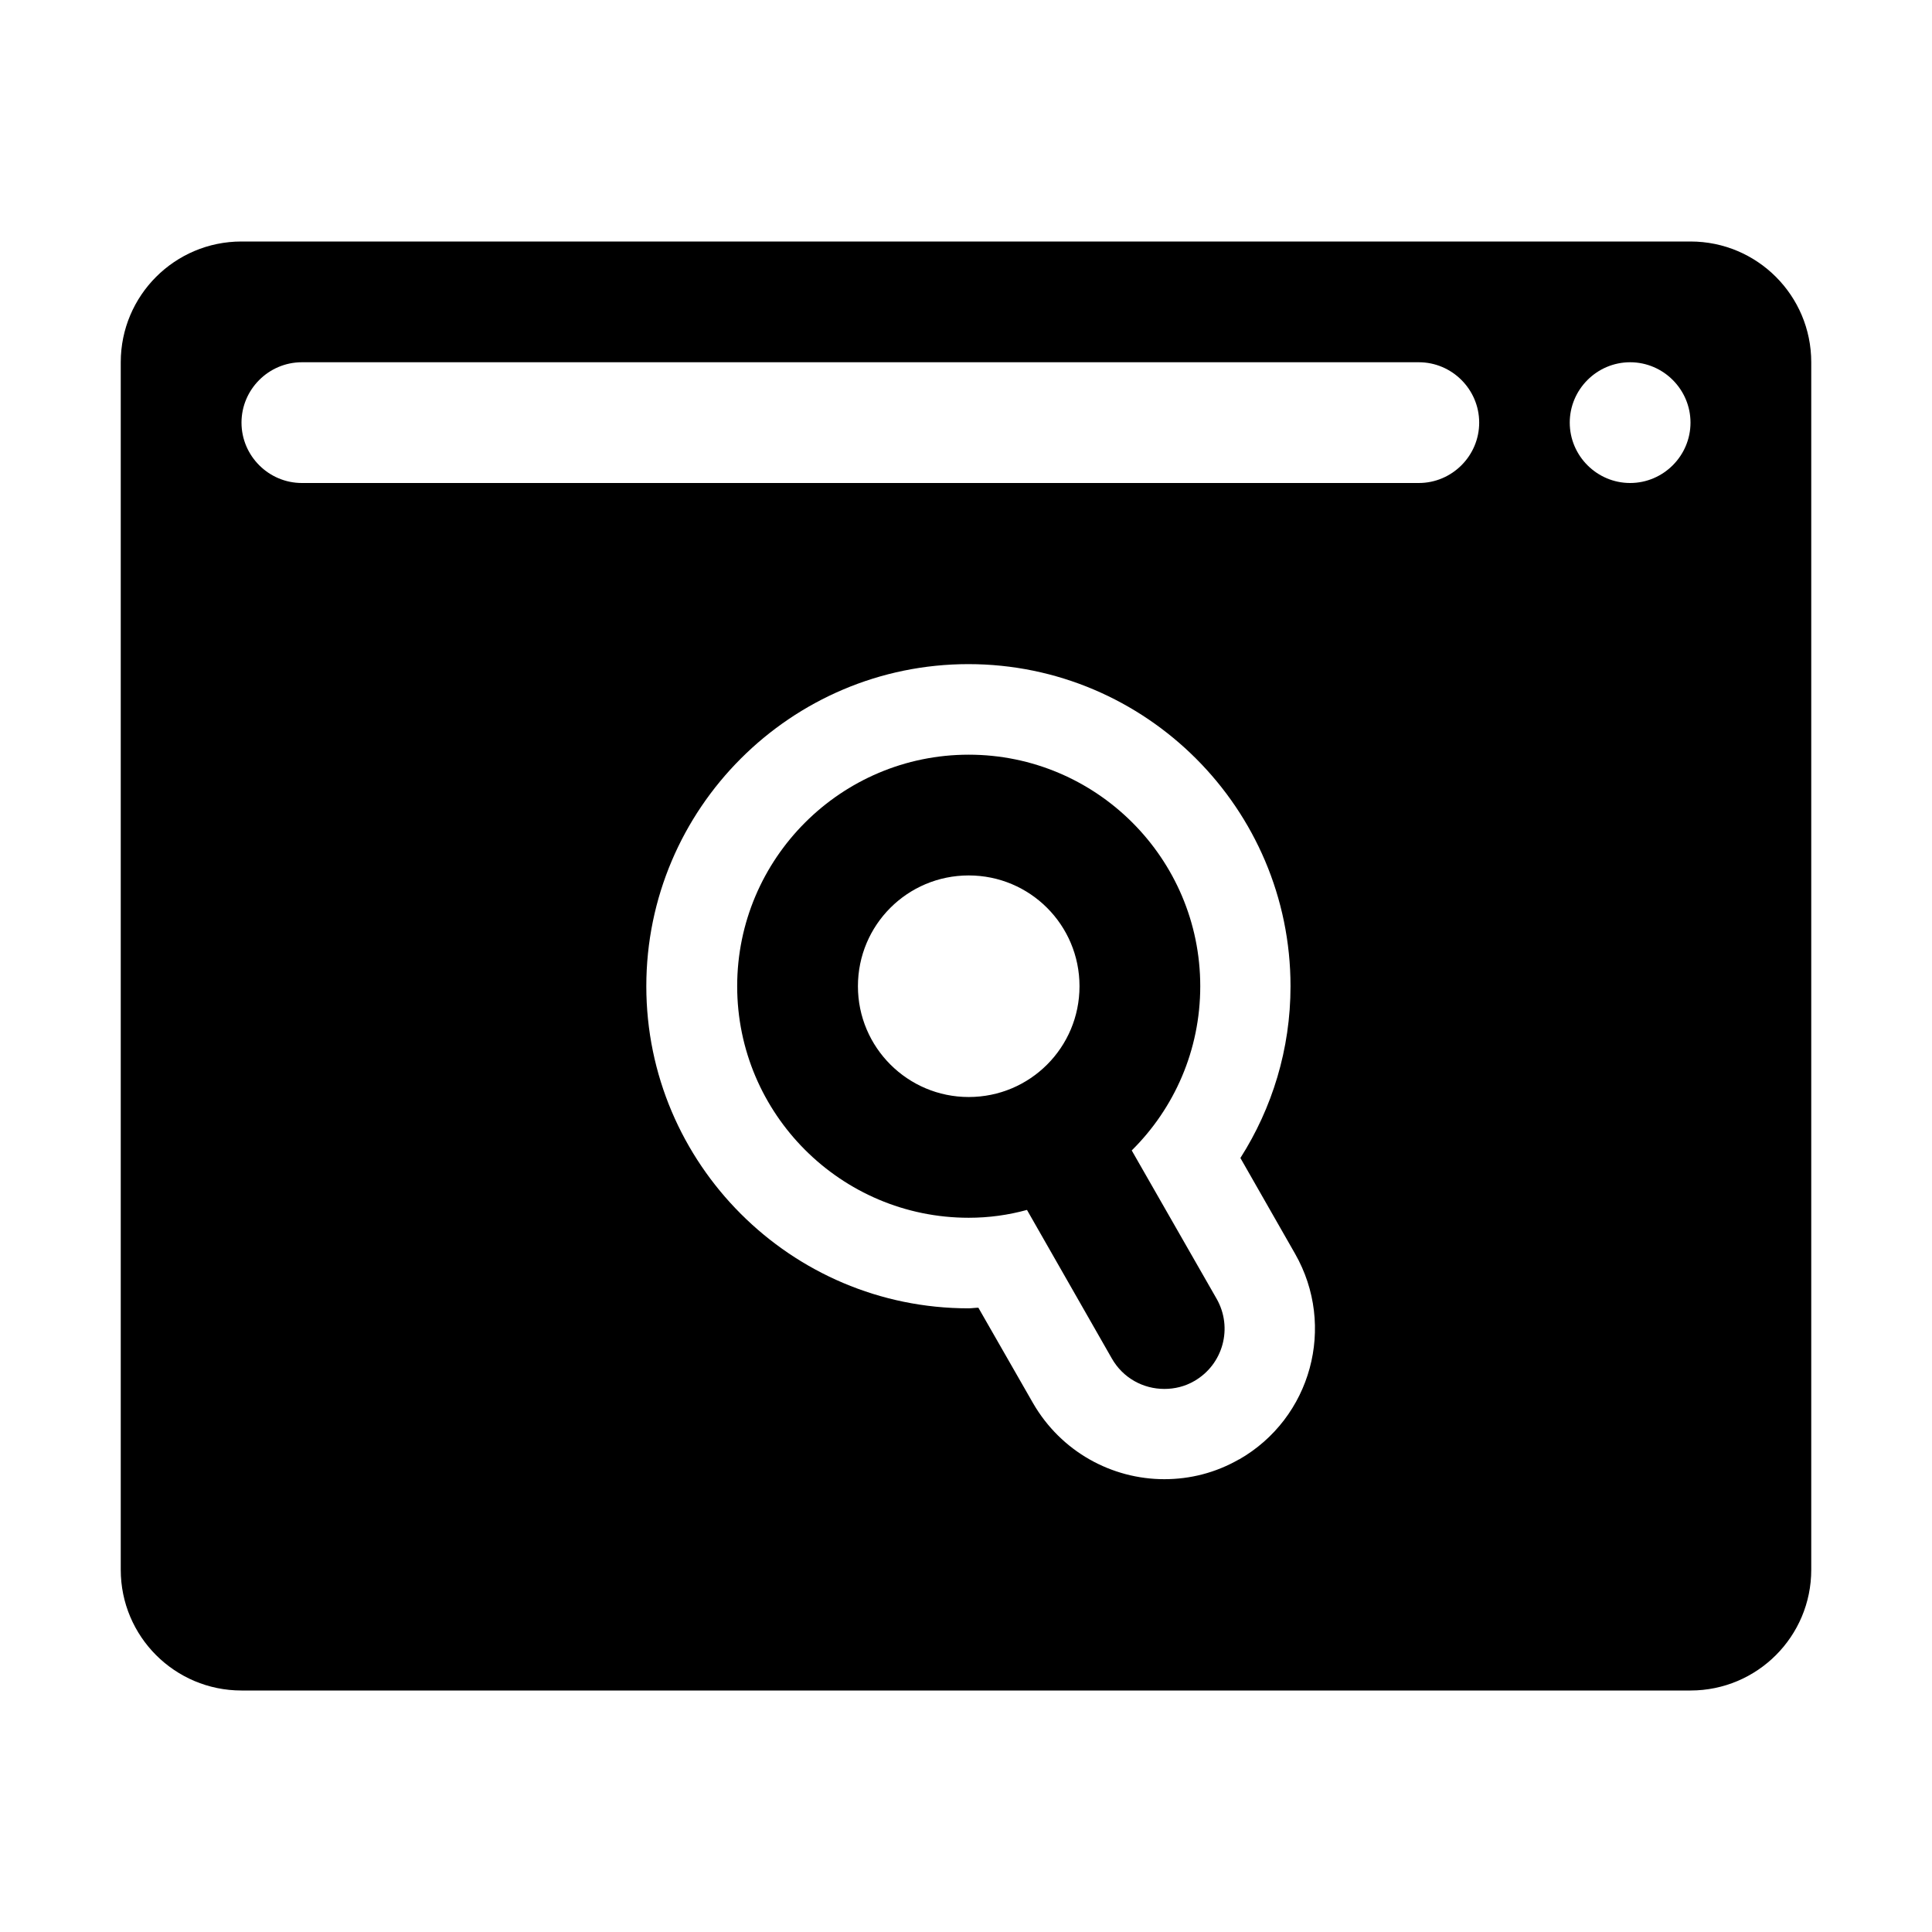 <?xml version="1.0" encoding="UTF-8"?><svg id="a" xmlns="http://www.w3.org/2000/svg" viewBox="0 0 64 64"><path d="M56,8H8c-2.21,0-4,1.79-4,4V52c0,2.21,1.79,4,4,4H56c2.21,0,4-1.79,4-4V12c0-2.21-1.79-4-4-4Zm-14.95,40.34c-.78,.45-1.63,.66-2.48,.66-1.74,0-3.42-.91-4.35-2.52l-1.81-3.16c-.11,0-.22,.02-.33,.02-5.88,0-10.67-4.79-10.67-10.67s4.79-10.67,10.67-10.67,10.67,4.79,10.67,10.67c0,2.09-.61,4.04-1.66,5.69l1.81,3.17c1.37,2.4,.54,5.45-1.86,6.82Zm5.95-32.34H10c-1.1,0-2-.9-2-2s.9-2,2-2H47c1.1,0,2,.9,2,2s-.9,2-2,2Zm7,0c-1.1,0-2-.9-2-2s.9-2,2-2,2,.9,2,2-.9,2-2,2Z"/><path d="M37.5,38.1c1.4-1.39,2.26-3.31,2.26-5.43,0-4.23-3.44-7.67-7.67-7.67s-7.67,3.44-7.67,7.67,3.44,7.67,7.67,7.67c.67,0,1.31-.09,1.93-.26l2.81,4.92c.37,.65,1.04,1.01,1.74,1.01,.34,0,.68-.08,.99-.26,.96-.55,1.29-1.77,.74-2.73l-2.81-4.91Zm-5.41-1.76c-2.02,0-3.67-1.64-3.67-3.67s1.64-3.67,3.67-3.67,3.67,1.64,3.67,3.67-1.64,3.67-3.67,3.67Z"/></svg>
